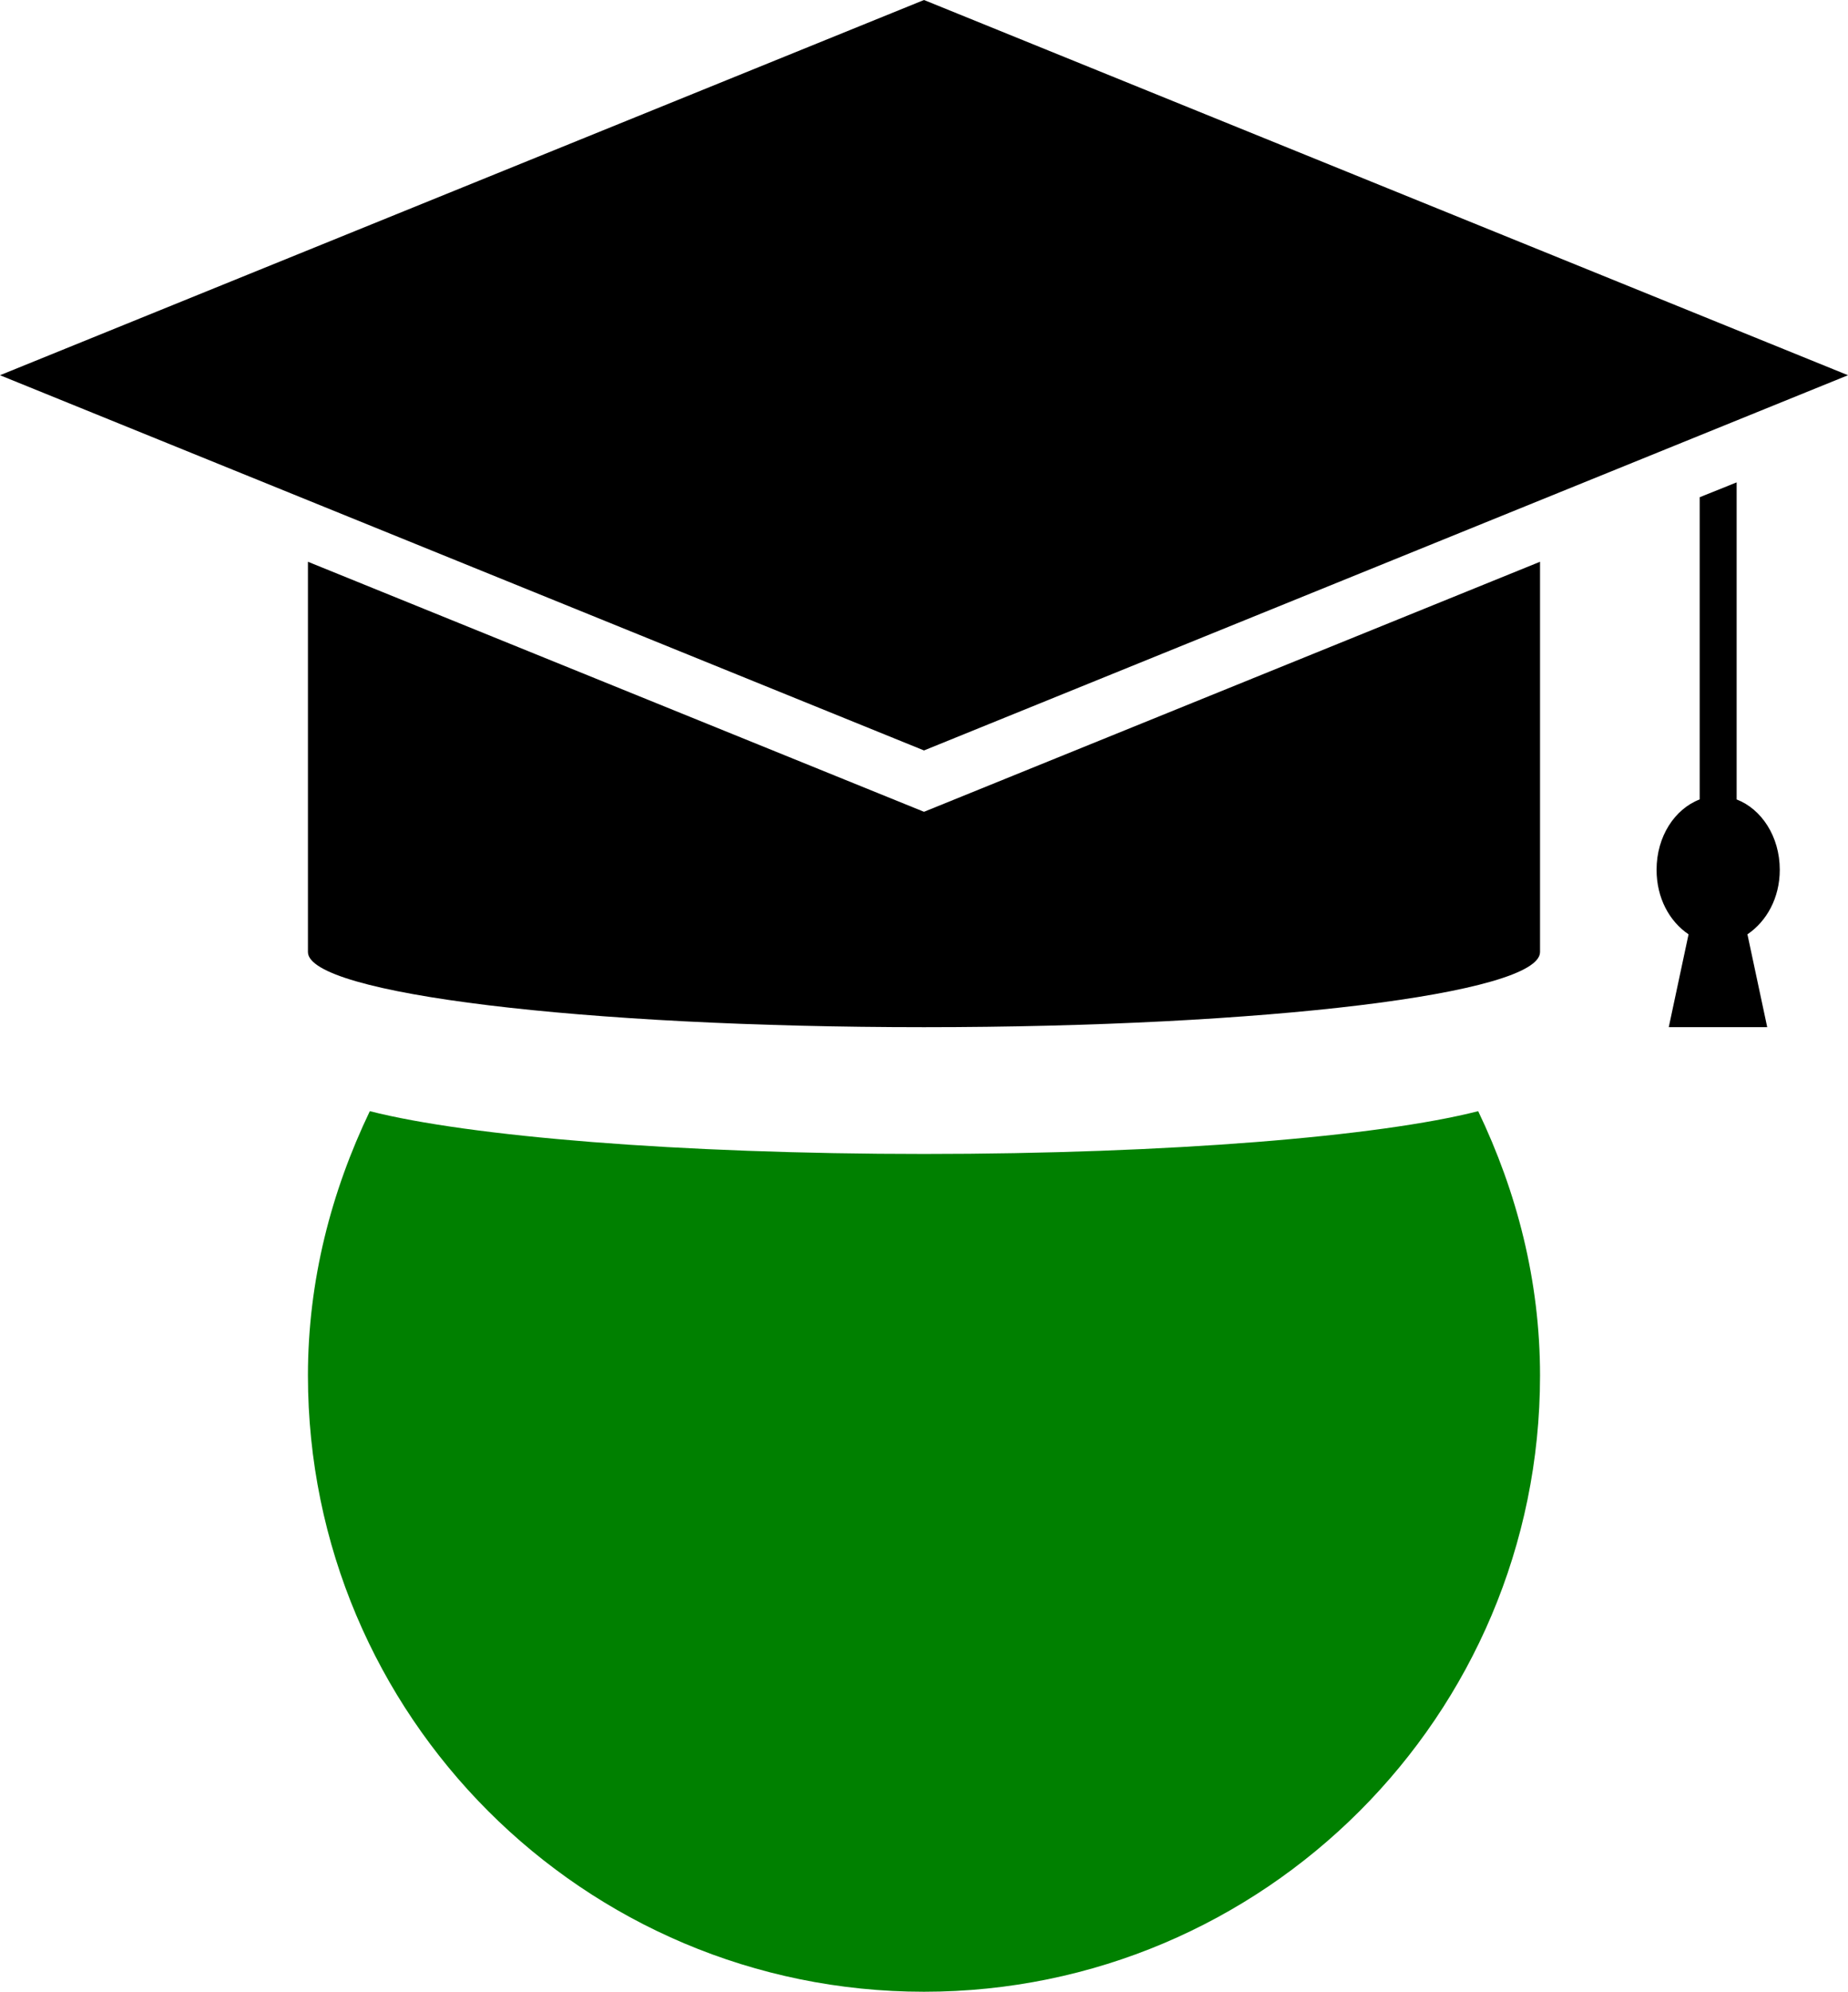 <?xml version="1.0" encoding="UTF-8" standalone="no"?>
<svg
   xmlns:dc="http://purl.org/dc/elements/1.1/"
   xmlns:cc="http://creativecommons.org/ns#"
   xmlns:rdf="http://www.w3.org/1999/02/22-rdf-syntax-ns#"
   xmlns:svg="http://www.w3.org/2000/svg"
   xmlns="http://www.w3.org/2000/svg"
   xmlns:sodipodi="http://sodipodi.sourceforge.net/DTD/sodipodi-0.dtd"
   xmlns:inkscape="http://www.inkscape.org/namespaces/inkscape"
   version="1.1"
   id="Layer_1"
   x="0px"
   y="0px"
   width="68.06"
   height="73.332"
   viewBox="0 0 68.06 73.332"
   enable-background="new 0 0 100 100"
   xml:space="preserve"
   inkscape:version="0.48.2 r9819"
   sodipodi:docname="praca_doktorska.svg"><defs
   id="defs3031" /><sodipodi:namedview
   pagecolor="#ffffff"
   bordercolor="#666666"
   borderopacity="1"
   objecttolerance="10"
   gridtolerance="10"
   guidetolerance="10"
   inkscape:pageopacity="0"
   inkscape:pageshadow="2"
   inkscape:window-width="640"
   inkscape:window-height="480"
   id="namedview3029"
   showgrid="false"
   fit-margin-top="0"
   fit-margin-left="0"
   fit-margin-right="0"
   fit-margin-bottom="0"
   inkscape:zoom="2.36"
   inkscape:cx="-18.939"
   inkscape:cy="49.487"
   inkscape:window-x="666"
   inkscape:window-y="131"
   inkscape:window-maximized="0"
   inkscape:current-layer="Layer_1" />
<polygon
   points="49.449,26.497 83.479,40.312 49.449,54.127 15.419,40.312 "
   id="polygon3019"
   transform="translate(-15.419,-26.497)" />
<path
   d="m 34.03,42.486 c -9.037,0 -16.764,-0.645 -20.41,-1.575 -1.419,2.962 -2.279,6.237 -2.279,9.733 0,12.525 10.15,22.688 22.689,22.688 12.52,0 22.688,-10.163 22.688,-22.688 0,-3.496 -0.859,-6.771 -2.278,-9.733 -3.645,0.931 -11.374,1.575 -20.41,1.575 z"
   id="path3021"
   style="fill:#008000"
   inkscape:connector-curvature="0" />
<path
   d="M 34.03,29.889 11.341,20.683 v 14.369 c 0,1.536 10.15,2.767 22.689,2.767 12.539,0 22.688,-1.23 22.688,-2.767 V 20.683 L 34.03,29.889 z"
   id="path3023"
   inkscape:connector-curvature="0" />
<path
   d="M 63.959,29.434 V 17.76 l -1.361,0.547 v 11.126 c -0.918,0.352 -1.588,1.36 -1.588,2.591 0,1.042 0.475,1.901 1.178,2.376 l -0.729,3.418 h 3.626 L 64.356,34.4 c 0.703,-0.475 1.191,-1.334 1.191,-2.376 0,-1.23 -0.677,-2.239 -1.588,-2.59 z"
   id="path3025"
   inkscape:connector-curvature="0" />

</svg>
